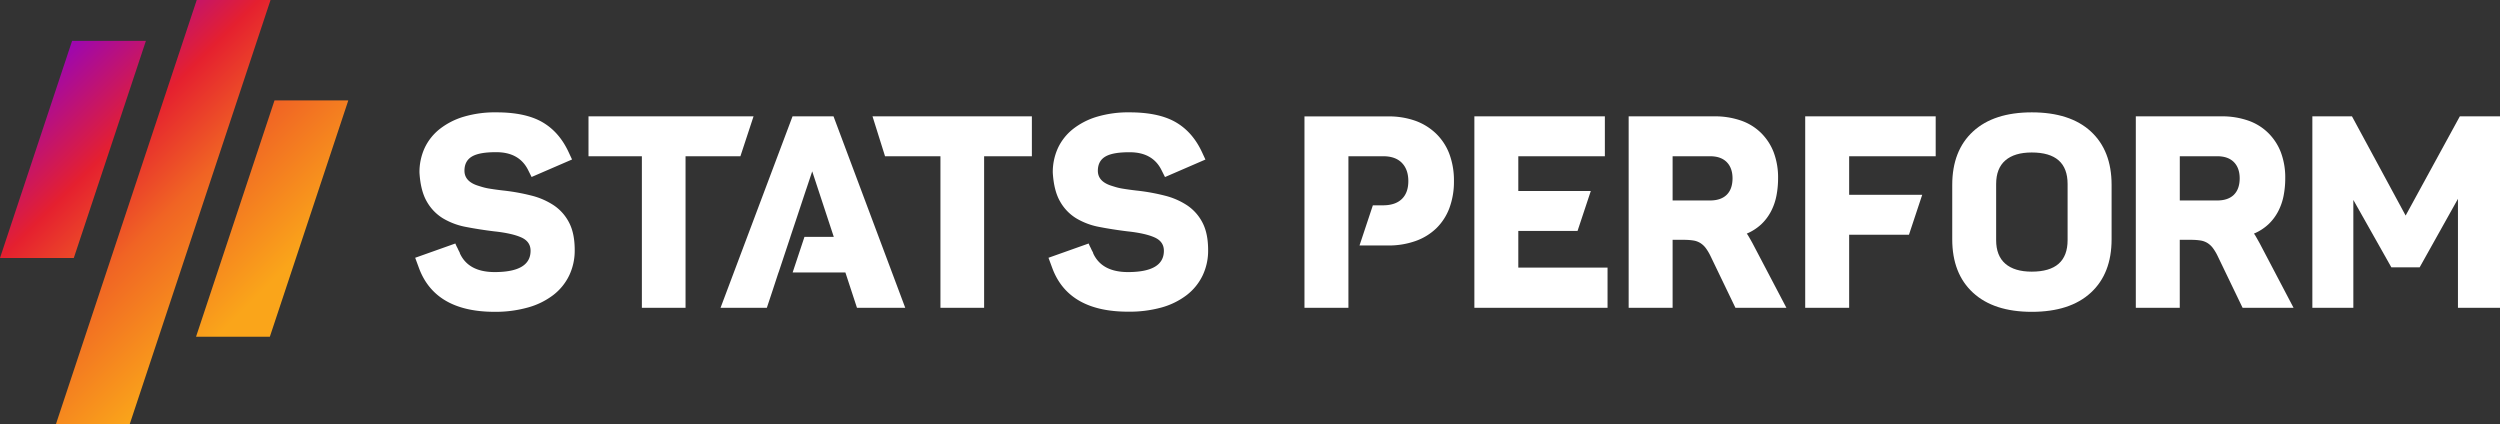 <svg id="Layer_1" data-name="Layer 1" xmlns="http://www.w3.org/2000/svg" xmlns:xlink="http://www.w3.org/1999/xlink" viewBox="0 0 1713.34 290.66"><rect x="0" y="0" width="1713.34" height="290.66" fill="#333333" stroke="none"/><defs><style>.cls-1{fill:#fff;}.cls-2{fill:url(#linear-gradient);}</style><linearGradient id="linear-gradient" x1="16.06" y1="49.54" x2="202.89" y2="236.38" gradientUnits="userSpaceOnUse"><stop offset="0.04" stop-color="#9e07ae"/><stop offset="0.3" stop-color="#e5202f"/><stop offset="0.52" stop-color="#f06424"/><stop offset="0.84" stop-color="#faa51a"/></linearGradient></defs><polygon class="cls-1" points="1685.81 79.74 1648.67 147.73 1611.9 79.74 1584.74 79.74 1584.74 210.93 1612.83 210.93 1612.83 137.02 1638.88 183.21 1658.28 183.21 1684.52 136.28 1684.52 210.93 1713.34 210.93 1713.34 79.74 1685.81 79.74"/><path class="cls-1" d="M1546,162.05a12.71,12.71,0,0,0-1.3-1.94,34,34,0,0,0,10-6.46,33.54,33.54,0,0,0,6.65-8.87,39.33,39.33,0,0,0,3.7-10.72,62,62,0,0,0,1.11-11.83,49.05,49.05,0,0,0-3-17.83A37.52,37.52,0,0,0,1554.38,91a36.58,36.58,0,0,0-13.76-8.41,54.22,54.22,0,0,0-18.11-2.86h-58.76V210.93h30.12V164.36h7.58a42.16,42.16,0,0,1,6.65.46,12.76,12.76,0,0,1,4.8,1.76,14,14,0,0,1,3.61,3.33,33.64,33.64,0,0,1,3.23,5.35l17.18,35.67h34.93l-23.29-44.35C1547.46,164.61,1546.59,163.1,1546,162.05Zm-15.06-28.54q-4,3.87-11.36,3.88h-25.69V107.08h25.69q7.38,0,11.36,4t4,11.17Q1534.89,129.63,1530.92,133.51Z"/><path class="cls-1" d="M1432.92,90.08Q1418.69,77,1392.45,77q-26.06,0-40.28,13.12t-14.23,36.59V164q0,23.47,14.23,36.59t40.28,13.12q26.23,0,40.47-13.12T1447.15,164V126.67Q1447.15,103.21,1432.92,90.08ZM1417,164.55q0,21.62-24.58,21.62-11.82,0-18.11-5.45t-6.28-16.17V126.11q0-10.71,6.28-16.16t18.11-5.45q24.57,0,24.58,21.61Z"/><polygon class="cls-1" points="1237.17 210.93 1267.29 210.93 1267.29 160.85 1308.29 160.85 1317.36 133.51 1317.36 133.5 1267.29 133.5 1267.29 107.08 1326.6 107.08 1326.6 79.74 1237.17 79.74 1237.17 210.93"/><path class="cls-1" d="M1201,166.58q-1.66-3-2.58-4.53a12.71,12.71,0,0,0-1.3-1.94,34.1,34.1,0,0,0,10-6.46,33.54,33.54,0,0,0,6.65-8.87,39.33,39.33,0,0,0,3.7-10.72,62,62,0,0,0,1.11-11.83,49.05,49.05,0,0,0-3-17.83A37.65,37.65,0,0,0,1206.81,91a36.66,36.66,0,0,0-13.76-8.41,54.22,54.22,0,0,0-18.11-2.86h-58.76V210.93h30.12V164.36h7.58a42.16,42.16,0,0,1,6.65.46,12.83,12.83,0,0,1,4.8,1.76,14,14,0,0,1,3.61,3.33,33.64,33.64,0,0,1,3.23,5.35l17.18,35.67h34.93Zm-17.64-33.07q-4,3.87-11.37,3.88H1146.3V107.08H1172q7.39,0,11.37,4t4,11.17Q1187.32,129.63,1183.35,133.51Z"/><polygon class="cls-1" points="1040.55 158.26 1081.15 158.26 1090.23 130.92 1040.55 130.92 1040.55 107.08 1099.87 107.08 1099.87 79.74 1010.44 79.74 1010.44 210.93 1101.71 210.93 1101.71 183.39 1040.55 183.39 1040.55 158.26"/><path class="cls-1" d="M984.18,91.56A40.05,40.05,0,0,0,970,82.78a54.51,54.51,0,0,0-18.84-3H894V210.93h30.12V107.08H948q8.31,0,12.74,4.53t4.44,12.47q0,8-4.44,12.29T948,140.71h-7.13l-9.15,27.53h19.42a55.13,55.13,0,0,0,18.94-3.05,39.41,39.41,0,0,0,14.22-8.68,37.84,37.84,0,0,0,9-13.86,51.8,51.8,0,0,0,3.14-18.57,51.84,51.84,0,0,0-3.14-18.57A38.13,38.13,0,0,0,984.18,91.56Z"/><path class="cls-1" d="M796,210.74a50.77,50.77,0,0,0,17.28-8.5,37.42,37.42,0,0,0,10.9-13.4,39.57,39.57,0,0,0,3.79-17.46q0-11.44-3.88-18.84a31.65,31.65,0,0,0-10.53-11.83,49.49,49.49,0,0,0-15.34-6.65,138.25,138.25,0,0,0-18.11-3.33c-2.21-.24-4.22-.49-6-.74s-3.42-.49-4.9-.74a36.5,36.5,0,0,1-4.16-.92c-1.29-.37-2.67-.8-4.15-1.29q-8.5-3-8.5-10,0-6.65,5.08-9.7t16.72-3q15.71,0,21.8,12.2l2.41,4.8,27.71-12-2.4-5.17q-6.47-13.86-18.11-20.51T774.17,77A75.29,75.29,0,0,0,751.81,80a49.42,49.42,0,0,0-16.53,8.5,36.16,36.16,0,0,0-10.26,13,39.52,39.52,0,0,0-3.51,16.81q.74,12.39,5,19.77a31.65,31.65,0,0,0,11.09,11.55,47.77,47.77,0,0,0,15.89,5.92q9,1.75,19.21,3,12.19,1.31,18.57,4.16t6.38,9.15q0,14.59-24.58,14.6-17.92,0-23.83-12.75a3.84,3.84,0,0,0-.56-1.39q-.55-1-1.11-2.31a25.44,25.44,0,0,1-1.47-3.14l-27.54,9.79,2.59,7q11.08,29.94,51.92,29.94A82,82,0,0,0,796,210.74Z"/><polygon class="cls-1" points="707.18 79.74 597.96 79.74 606.55 107.08 644.52 107.08 644.52 210.93 674.45 210.93 674.45 107.08 707.18 107.08 707.18 79.74"/><polygon class="cls-1" points="525.55 210.93 529.42 199.28 533.54 186.72 533.59 186.72 541.69 162.33 541.67 162.33 545.54 150.74 552.6 129.47 552.62 129.47 556.64 117.43 571.42 162.33 551.33 162.33 543.23 186.72 579.37 186.72 587.31 210.93 620.39 210.93 571.24 79.74 543.15 79.74 493.82 210.93 525.55 210.93"/><polygon class="cls-1" points="516.43 79.74 403.32 79.74 403.32 107.08 439.9 107.08 439.9 210.93 469.83 210.93 469.83 107.08 507.43 107.08 516.43 79.74"/><path class="cls-1" d="M339,213.7a82,82,0,0,0,22.91-3,50.81,50.81,0,0,0,17.27-8.5,37.42,37.42,0,0,0,10.9-13.4,39.57,39.57,0,0,0,3.79-17.46q0-11.44-3.88-18.84a31.56,31.56,0,0,0-10.53-11.83,49.39,49.39,0,0,0-15.34-6.65,138.41,138.41,0,0,0-18.1-3.33q-3.33-.36-6-.74c-1.79-.24-3.42-.49-4.9-.74a36.32,36.32,0,0,1-4.15-.92c-1.3-.37-2.68-.8-4.16-1.29q-8.5-3-8.5-10,0-6.65,5.08-9.7t16.72-3q15.71,0,21.81,12.2l2.4,4.8,27.72-12-2.41-5.17q-6.46-13.86-18.1-20.51T340.14,77A75.22,75.22,0,0,0,317.79,80a49.47,49.47,0,0,0-16.54,8.5,36.16,36.16,0,0,0-10.26,13,39.52,39.52,0,0,0-3.51,16.81q.74,12.39,5,19.77a31.65,31.65,0,0,0,11.09,11.55,47.77,47.77,0,0,0,15.89,5.92q9,1.75,19.22,3,12.19,1.31,18.57,4.16t6.37,9.15q0,14.59-24.57,14.6-17.93,0-23.84-12.75a3.84,3.84,0,0,0-.56-1.39c-.36-.68-.73-1.45-1.1-2.31a24,24,0,0,1-1.48-3.14l-27.53,9.79,2.58,7Q298.21,213.7,339,213.7Z"/><path class="cls-2" d="M185.41,0,88.9,290.69H38.33L134.83,0Zm2.72,68.81L134.36,230.76h50.58L238.7,68.83ZM100,28H49.41L0,176.8H50.58Z"/></svg>